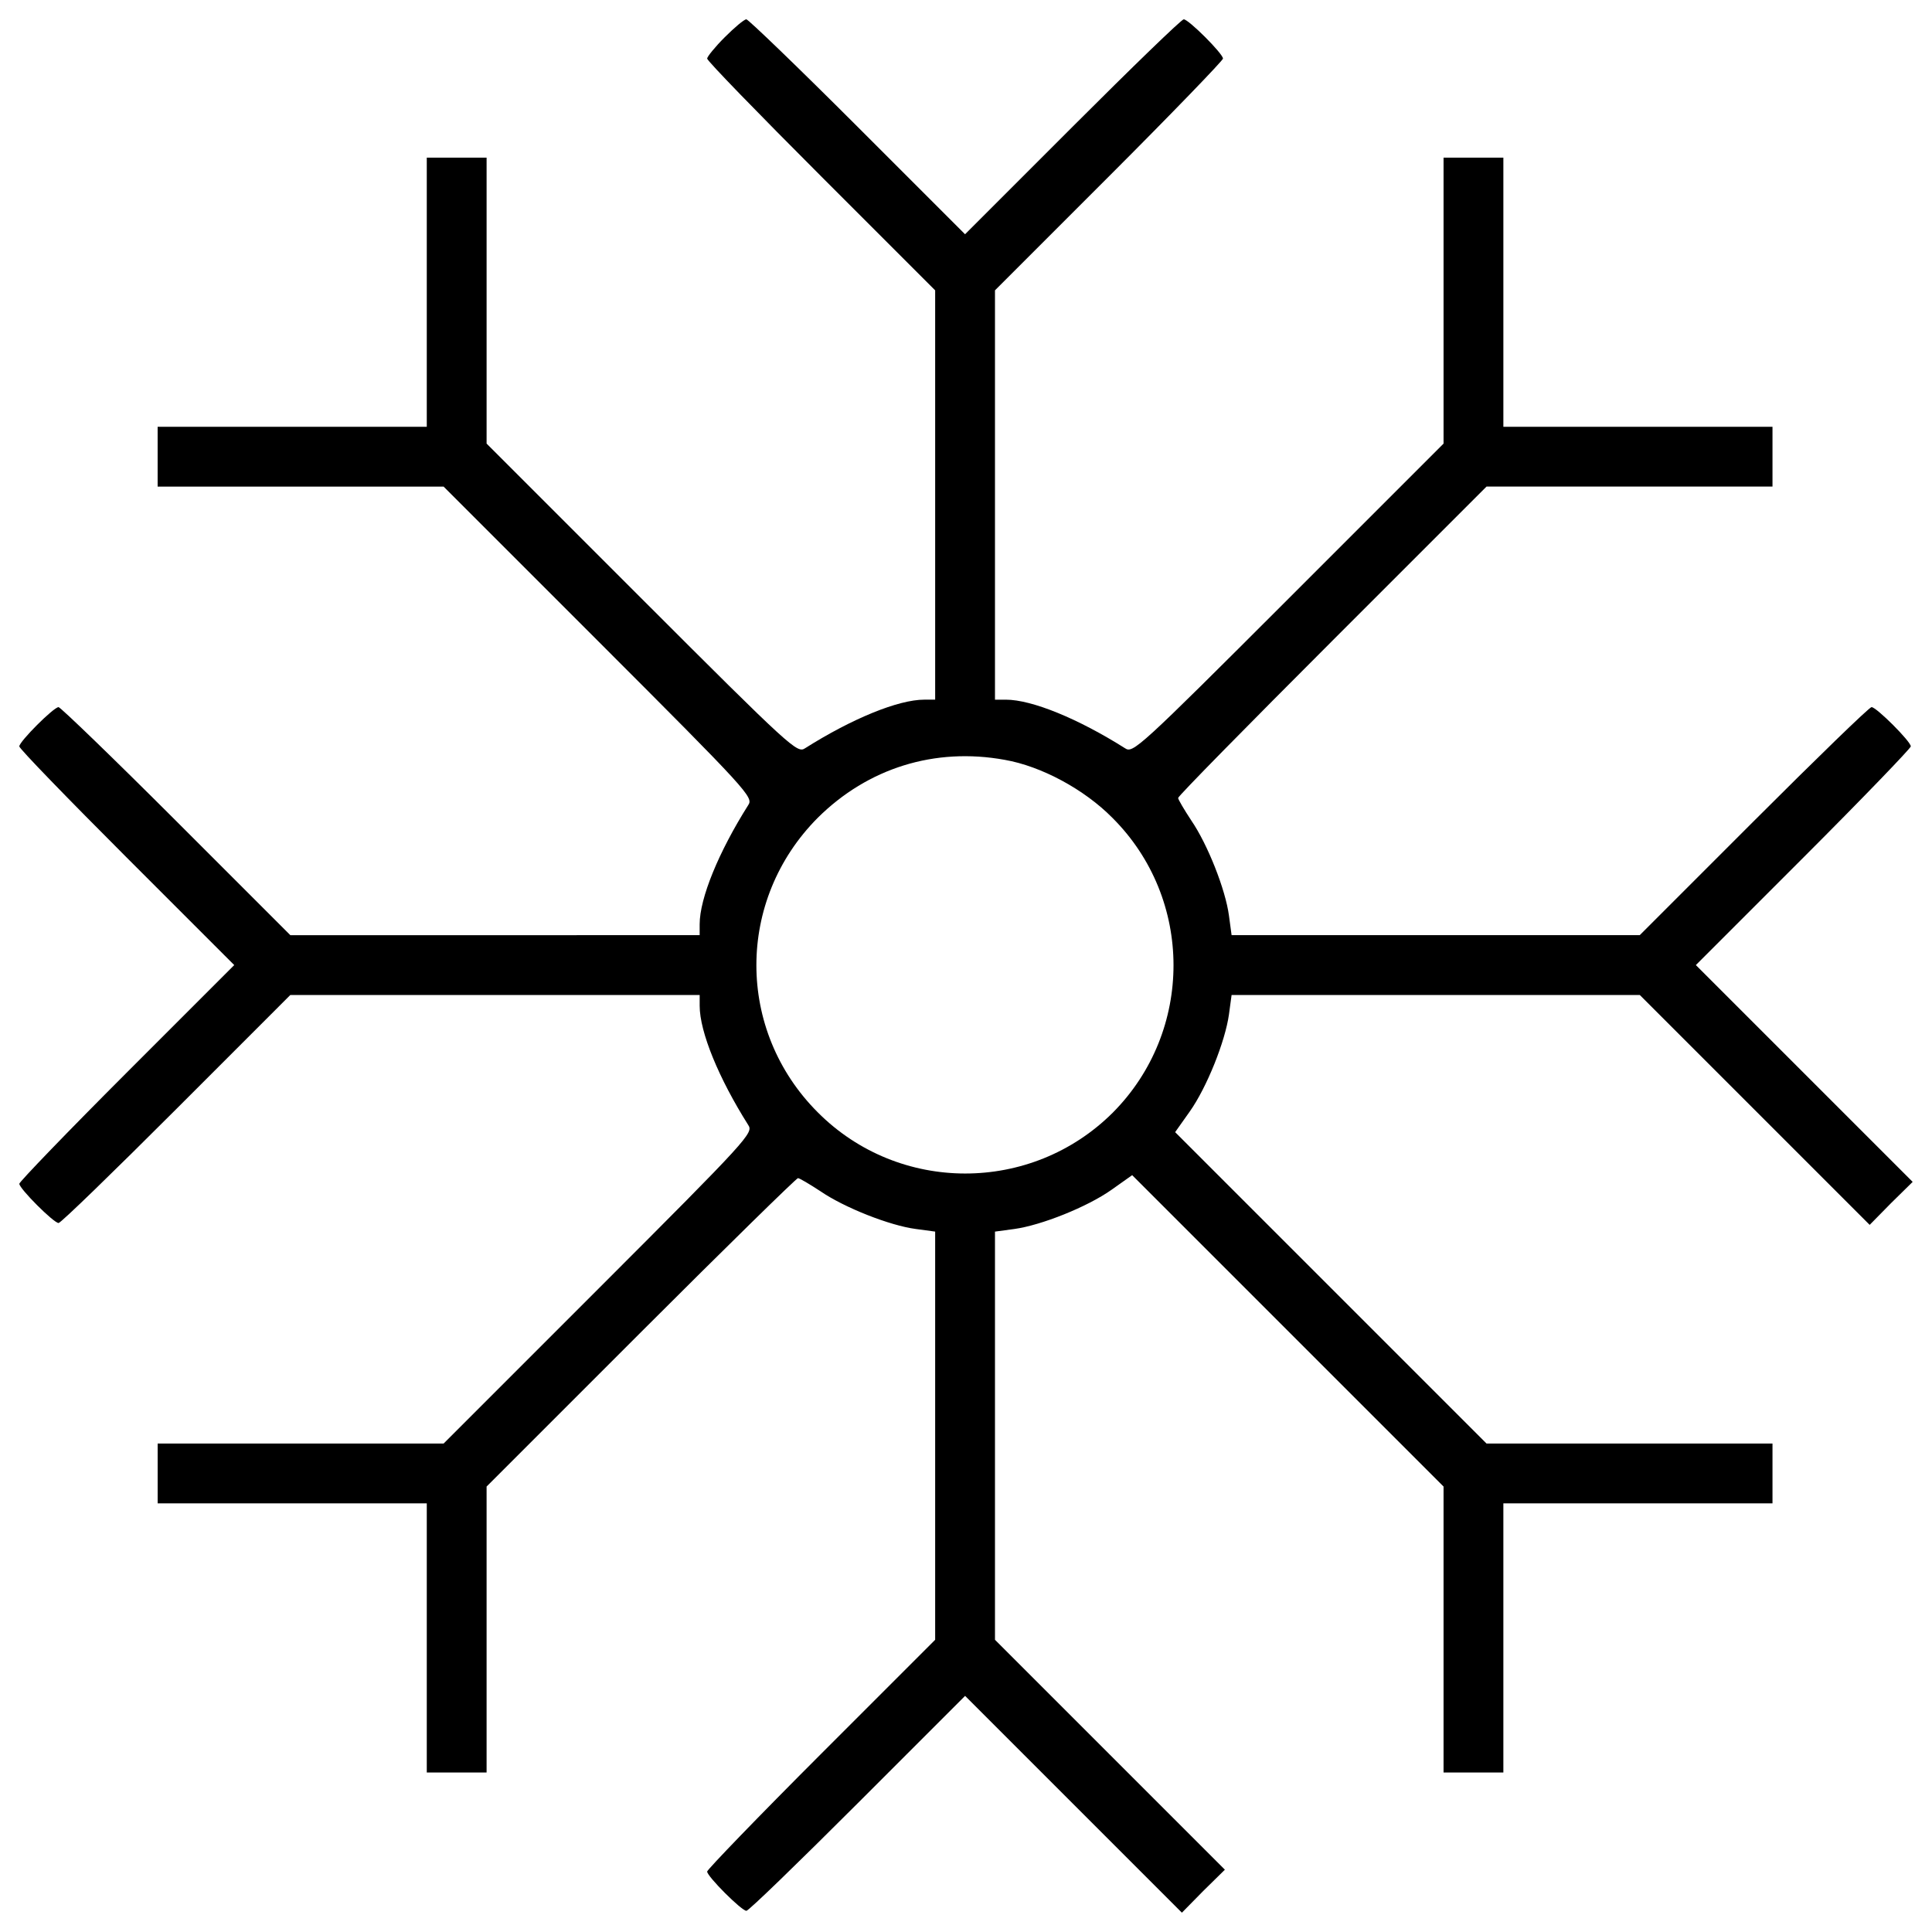 <?xml version="1.0" encoding="utf-8"?>
<!DOCTYPE svg PUBLIC "-//W3C//DTD SVG 1.1//EN" "http://www.w3.org/Graphics/SVG/1.1/DTD/svg11.dtd">
<svg version="1.1"
  xmlns="http://www.w3.org/2000/svg"
  xmlns:xlink="http://www.w3.org/1999/xlink" x="0px" y="0px" viewBox="0 0 1000 1000" enable-background="new 0 0 1000 1000" xml:space="preserve">
  <g transform="translate(0,511) scale(0.1,-0.1)">
    <path d="M3751.1,4917.1c-50.3-50.3-90.9-100.6-90.9-110.3c0-11.6,265.1-284.4,590.1-609.5l590.1-590.1V2548.9V1488.6h-56.1c-135.4,0-375.4-98.7-617.2-251.5c-40.6-27.1-67.7-3.9-845.5,773.9l-803,803v739.1v741h-154.8H2209v-696.5V2901h-696.5H815.9v-154.8v-154.8h741H2296l803-803c777.8-777.8,801-804.9,773.9-845.5c-152.8-241.9-251.5-481.8-251.5-617.2v-56.1H2561.1H1502.8L912.6,859.8c-325.1,325.1-599.8,590.1-609.5,590.1c-25.2,0-203.2-178-203.2-203.2c0-11.6,249.6-268.9,555.3-574.7l557.2-557.2L655.3-442.4C349.6-748.1,100-1007.4,100-1017.1c0-25.1,178-203.2,203.2-203.2c11.6,0,284.4,265.1,609.5,590.1L1502.8-40h1058.4h1060.3v-56.1c0-135.4,98.7-375.3,251.5-617.2c27.1-40.6,3.9-67.7-773.9-845.5l-803-803h-739.1h-741v-154.8v-154.8h696.5H2209v-696.5v-696.5h154.8h154.8v741v739.1l799.1,799.1c437.3,437.3,804.9,797.2,812.6,797.2c7.7,0,60-30.9,116.1-67.7c123.8-85.1,359.9-178,493.4-195.4l100.6-13.6v-1056.4v-1056.4l-590.1-590.1c-325.1-325-590.1-599.8-590.1-609.5c0-25.1,178-203.2,203.2-203.2c11.6,0,268.9,249.6,574.7,555.3l557.2,557.2l561.1-561.1l561.1-561.1l110.3,112.2l112.2,110.3L5744-3971.6l-594,594v1056.4v1056.4l100.6,13.6c139.3,19.3,377.3,114.1,503.1,203.2l106.4,75.4l806.8-806.8l804.9-804.9v-741v-739.1h154.8h154.8v696.5v696.5h696.5h696.5v154.8v154.8h-739.1h-741l-804.9,804.9L6082.5-750l75.4,106.4c89,125.8,183.8,363.8,203.2,503.1L6374.7-40h1056.4h1056.4l594-594l595.9-595.9l110.3,112.2l112.2,110.3l-561.1,561.1l-561.1,561.1L9335,672.1c305.7,305.7,555.3,565,555.3,574.7c0,25.1-178,203.2-203.2,203.2c-11.6,0-284.4-265.1-609.5-590.1l-590.1-590.1H7431.1H6374.7l-13.6,100.6c-17.4,133.5-110.3,369.6-195.4,493.4C6129,919.7,6098,972,6098,979.7c0,9.7,359.9,375.4,799.1,814.6l797.2,797.2h741h739.1v154.8V2901h-696.5h-696.5v696.5v696.5h-154.8h-154.8v-741v-739.1l-803-803c-777.8-777.8-804.9-801-845.5-773.9c-241.9,152.8-481.8,251.5-617.2,251.5H5150v1060.3v1058.4l590.1,590.1c325,325,590.1,599.8,590.1,609.5c0,25.2-178,203.2-203.2,203.2c-11.6,0-269-249.6-574.7-555.3l-557.2-557.2l-557.2,557.2c-305.7,305.7-565,555.3-574.7,555.3C3851.7,5010,3801.4,4967.4,3751.1,4917.1z M5200.3,1177.1c189.6-32.9,412.1-152.9,557.2-299.9c421.8-419.9,421.8-1104.8,1.9-1526.6c-421.8-419.9-1106.7-419.9-1526.6,1.9c-423.7,423.7-423.7,1099,0,1524.7C4492.1,1134.5,4838.4,1242.9,5200.3,1177.1z"/>
  </g>
</svg>